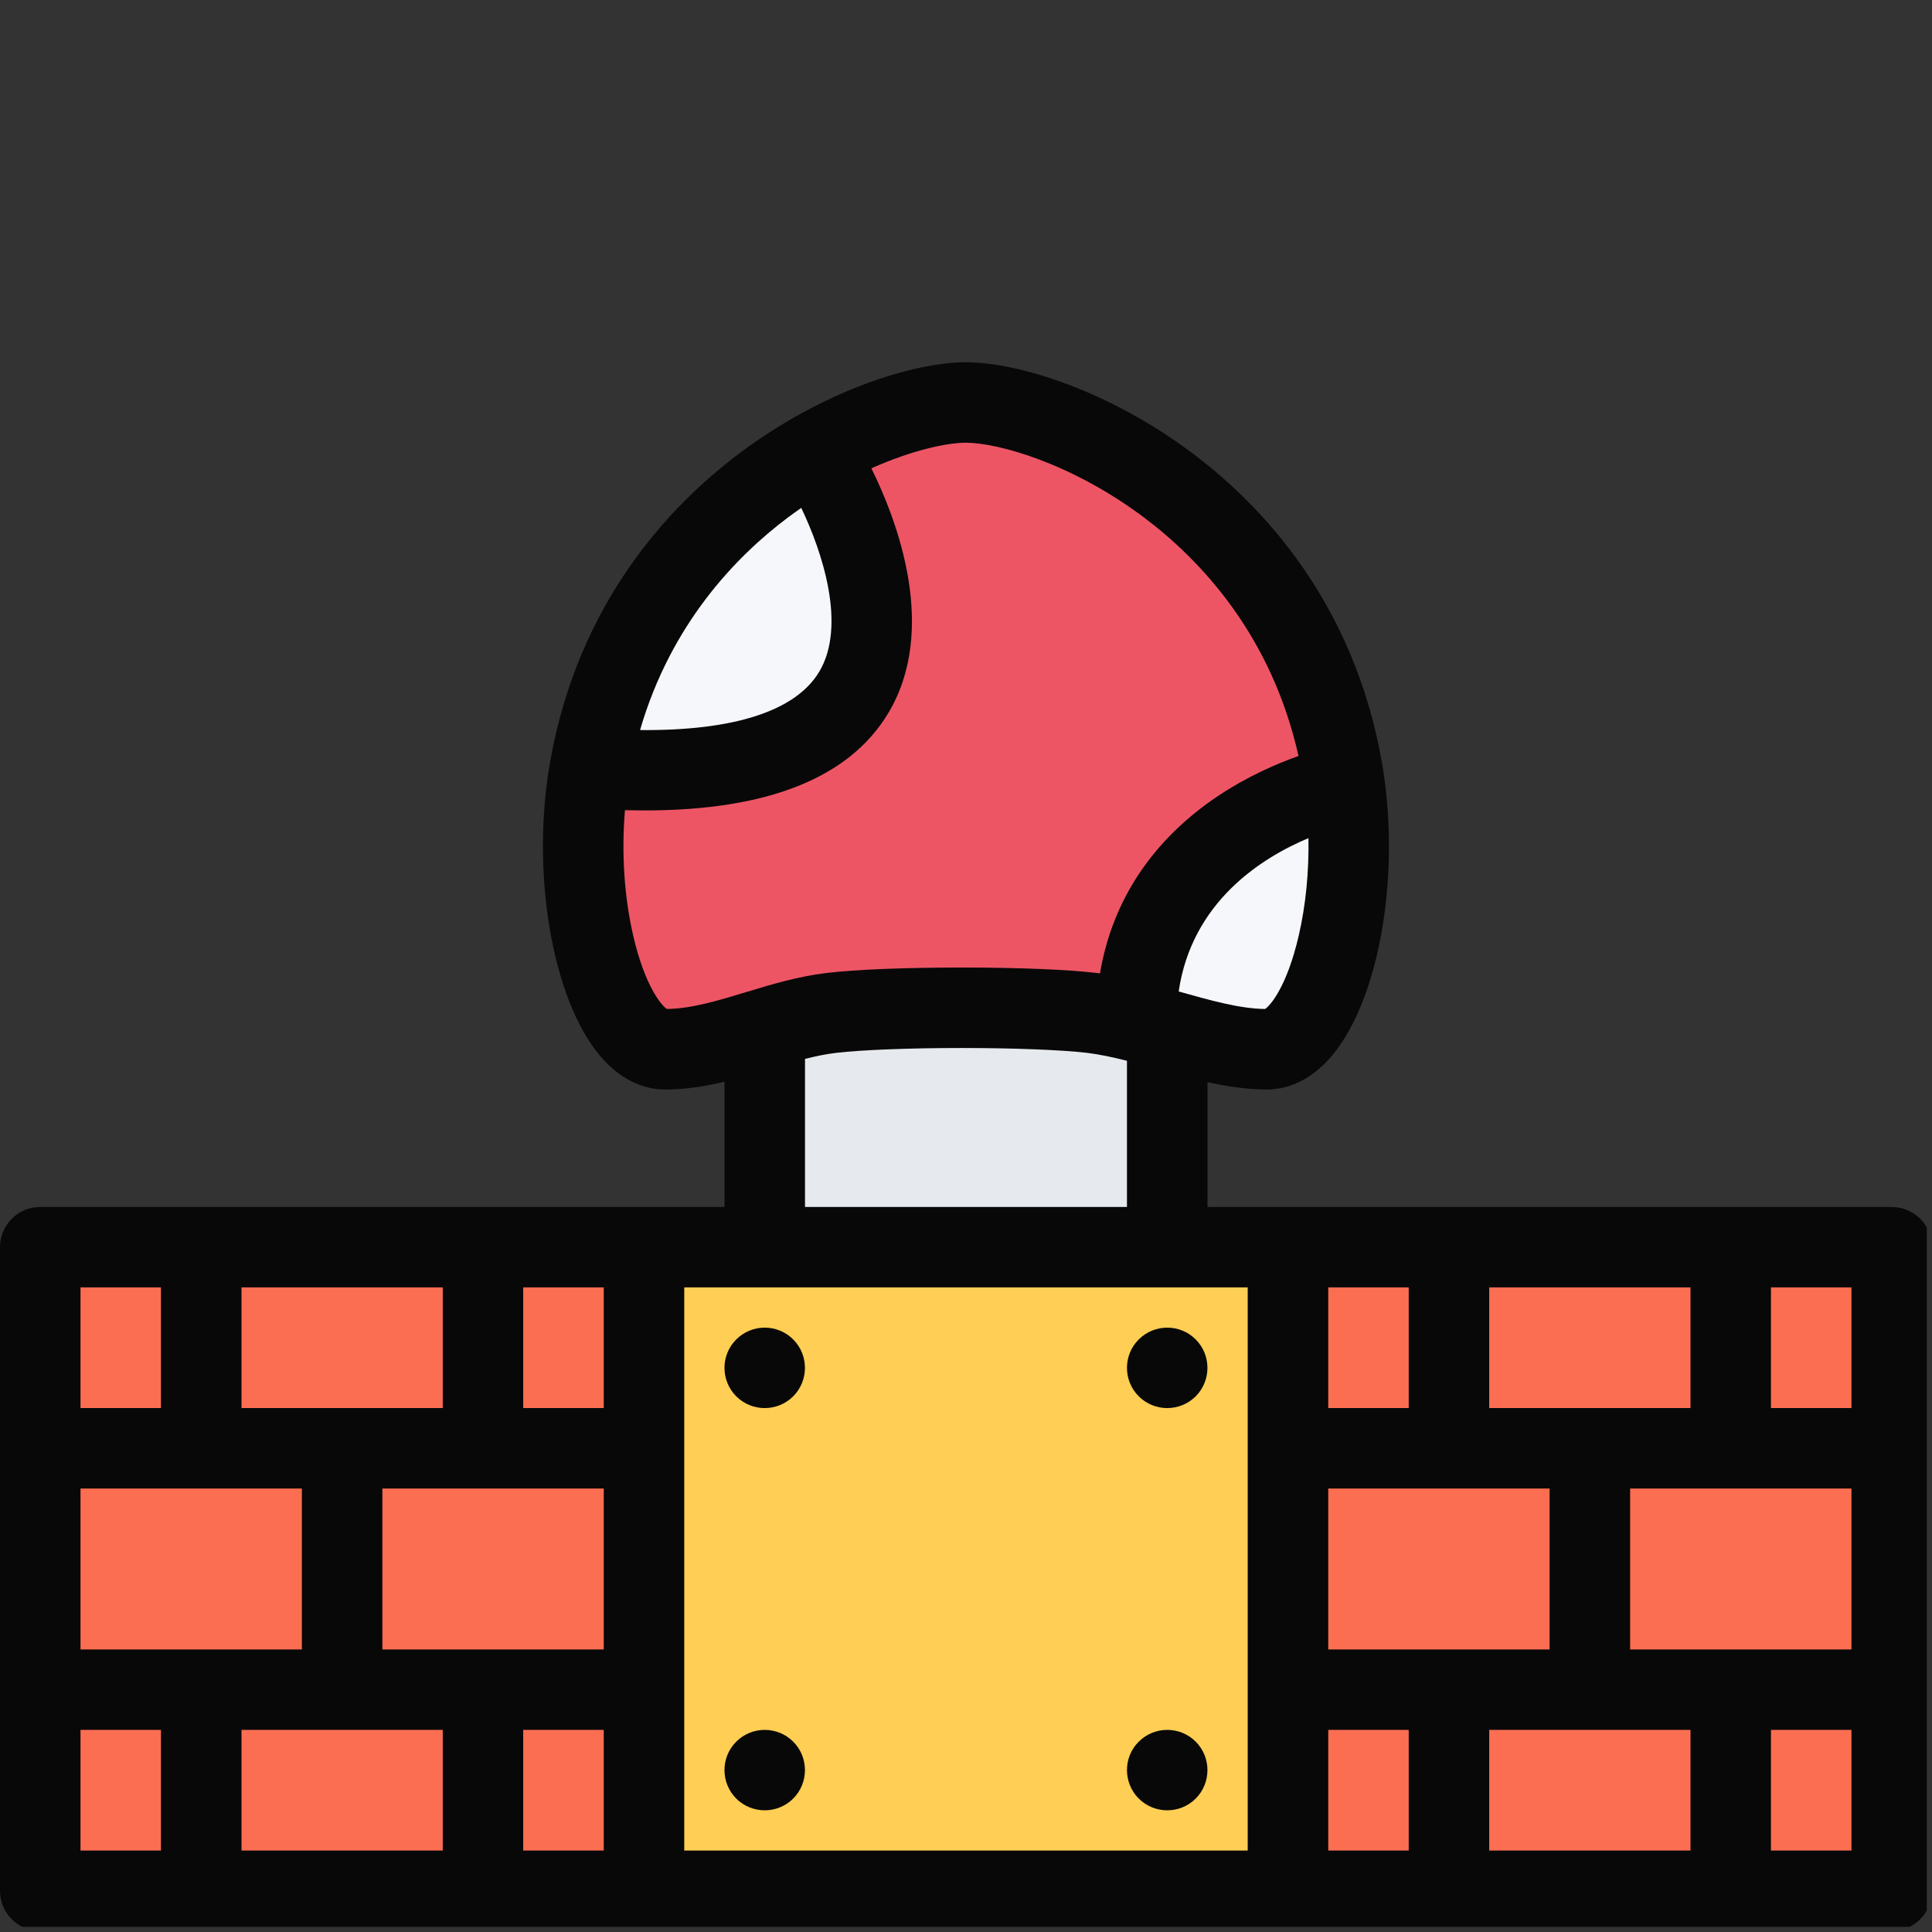 <svg xmlns="http://www.w3.org/2000/svg" xmlns:xlink="http://www.w3.org/1999/xlink" width="250" zoomAndPan="magnify" viewBox="0 0 187.5 187.5" height="250" preserveAspectRatio="xMidYMid meet" version="1.0"><rect x="0" y="0" width="187.5" height="187.5" fill="#333333" stroke="none"/><defs><clipPath id="9b25be6f55"><path d="M 0 35.156 L 187 35.156 L 187 187 L 0 187 Z M 0 35.156 " clip-rule="nonzero"/></clipPath></defs><path fill="#ed5565" d="M 127.32 63.789 C 126.098 62.453 113.277 45.984 113.277 45.984 L 95.461 38.902 L 83.375 40.613 L 64.086 56.23 L 58.84 69.277 L 56.883 89.168 L 61.039 97.094 L 64.941 101.613 C 64.941 101.613 81.91 98.562 82.277 98.684 C 82.645 98.805 112.18 100.148 112.18 100.148 L 124.023 101.613 L 132.32 85.75 C 132.32 85.75 128.547 65.129 127.32 63.789 Z M 127.32 63.789 " fill-opacity="1" fill-rule="nonzero"/><path fill="#f5f7fa" d="M 82.488 56.59 L 79.652 44.055 L 75.164 45.336 L 66.742 54.121 L 59.785 66.93 L 59.785 73.516 L 67.566 72.969 L 74.801 71.32 L 83.129 67.113 Z M 82.488 56.59 " fill-opacity="1" fill-rule="nonzero"/><path fill="#e6e9ed" d="M 74.215 98.68 L 112.426 98.68 L 112.426 120.27 L 74.215 120.27 Z M 74.215 98.68 " fill-opacity="1" fill-rule="nonzero"/><path fill="#f5f7fa" d="M 127.441 75.988 L 116.27 82.941 L 112.426 91.176 L 112.426 96.48 L 117.188 101.613 L 126.16 103.254 L 129.637 92.82 L 132.32 80.379 Z M 127.441 75.988 " fill-opacity="1" fill-rule="nonzero"/><path fill="#ffce54" d="M 65.004 121.184 L 123.777 121.184 L 123.777 183.586 L 65.004 183.586 Z M 65.004 121.184 " fill-opacity="1" fill-rule="nonzero"/><path fill="#fc6e51" d="M 6.234 122.102 L 62.504 122.102 L 62.504 184.316 L 6.234 184.316 Z M 6.234 122.102 " fill-opacity="1" fill-rule="nonzero"/><path fill="#fc6e51" d="M 127.082 120.27 L 183.352 120.27 L 183.352 182.488 L 127.082 182.488 Z M 127.082 120.27 " fill-opacity="1" fill-rule="nonzero"/><g clip-path="url(#9b25be6f55)"><path fill="#080808" d="M 183.59 117.137 L 117.188 117.137 L 117.188 105.023 C 119.086 105.441 121.016 105.734 122.949 105.734 C 124.574 105.734 126.996 105.164 129.277 102.441 C 133.934 96.883 136 84.598 134.09 73.867 C 131.359 58.523 122.609 49.16 115.746 44.004 C 107.637 37.914 98.859 35.168 93.738 35.156 C 88.633 35.168 79.855 37.914 71.75 44.004 C 64.883 49.16 56.133 58.523 53.402 73.867 C 53.398 73.871 53.398 73.875 53.398 73.883 C 51.492 84.617 53.562 96.895 58.215 102.441 C 60.5 105.164 62.918 105.734 64.543 105.734 C 66.547 105.734 68.457 105.426 70.312 104.98 L 70.312 117.137 L 3.902 117.137 C 1.746 117.137 0 118.883 0 121.035 L 0 183.5 C 0 185.656 1.746 187.406 3.902 187.406 L 183.59 187.406 C 185.746 187.406 187.5 185.656 187.5 183.5 L 187.5 121.035 C 187.5 118.883 185.746 117.137 183.59 117.137 Z M 179.684 136.652 L 171.871 136.652 L 171.871 124.941 L 179.684 124.941 Z M 144.527 136.652 L 144.527 124.941 L 164.062 124.941 L 164.062 136.652 Z M 136.715 136.652 L 128.906 136.652 L 128.906 124.941 L 136.715 124.941 Z M 128.906 144.461 L 150.387 144.461 L 150.387 160.078 L 128.906 160.078 Z M 164.062 167.883 L 164.062 179.594 L 144.527 179.594 L 144.527 167.883 Z M 158.203 160.078 L 158.203 144.461 L 179.684 144.461 L 179.684 160.078 Z M 126.043 90.793 C 124.898 95.75 123.281 97.59 122.777 97.922 C 120.312 97.891 117.469 97.09 114.465 96.242 C 114.441 96.242 114.41 96.23 114.391 96.223 C 115.664 87.531 122.41 83.262 126.984 81.34 C 127.039 84.578 126.73 87.836 126.043 90.793 Z M 76.441 50.242 C 76.883 49.91 77.32 49.598 77.762 49.293 C 79.789 53.52 82.195 60.73 79.492 65.215 C 77.195 69.012 71.227 70.934 62.117 70.852 C 65.105 60.574 71.387 54.047 76.441 50.242 Z M 61.449 90.793 C 60.574 87.008 60.305 82.723 60.652 78.629 C 61.305 78.641 61.945 78.652 62.57 78.652 C 74.473 78.652 82.402 75.5 86.18 69.25 C 91.117 61.074 87.031 50.426 84.566 45.449 C 88.516 43.691 91.879 42.969 93.738 42.965 C 96.812 42.969 103.965 44.918 111.051 50.242 C 116.512 54.348 123.391 61.633 126.02 73.367 C 123.875 74.129 121.047 75.359 118.227 77.238 C 111.848 81.5 107.941 87.402 106.75 94.469 C 106.629 94.457 106.508 94.434 106.391 94.422 C 103.625 94.094 98.746 93.898 93.328 93.898 C 87.914 93.898 83.031 94.09 80.262 94.422 C 77.449 94.754 74.863 95.539 72.355 96.301 C 69.656 97.117 67.102 97.891 64.715 97.922 C 64.215 97.59 62.594 95.75 61.449 90.793 Z M 78.125 102.766 C 79.152 102.508 80.172 102.293 81.18 102.176 C 83.621 101.891 88.281 101.707 93.328 101.707 C 98.379 101.707 103.035 101.891 105.473 102.176 C 106.715 102.328 108.02 102.605 109.371 102.949 L 109.371 117.137 L 78.125 117.137 Z M 23.438 136.652 L 23.438 124.941 L 42.969 124.941 L 42.969 136.652 Z M 29.297 144.461 L 29.297 160.078 L 7.812 160.078 L 7.812 144.461 Z M 42.969 167.883 L 42.969 179.594 L 23.438 179.594 L 23.438 167.883 Z M 50.777 167.883 L 58.594 167.883 L 58.594 179.594 L 50.777 179.594 Z M 58.594 160.078 L 37.109 160.078 L 37.109 144.461 L 58.594 144.461 Z M 58.594 136.652 L 50.777 136.652 L 50.777 124.941 L 58.594 124.941 Z M 15.621 124.941 L 15.621 136.652 L 7.812 136.652 L 7.812 124.941 Z M 7.812 167.883 L 15.621 167.883 L 15.621 179.594 L 7.812 179.594 Z M 66.406 124.941 L 121.09 124.941 L 121.09 179.594 L 66.406 179.594 Z M 128.906 167.883 L 136.715 167.883 L 136.715 179.594 L 128.906 179.594 Z M 171.871 179.594 L 171.871 167.883 L 179.684 167.883 L 179.684 179.594 Z M 171.871 179.594 " fill-opacity="1" fill-rule="nonzero"/></g><path fill="#080808" d="M 71.453 129.992 C 69.93 131.512 69.93 133.984 71.453 135.512 C 72.98 137.035 75.449 137.035 76.98 135.512 C 78.5 133.984 78.5 131.512 76.98 129.992 C 75.449 128.465 72.98 128.465 71.453 129.992 Z M 71.453 129.992 " fill-opacity="1" fill-rule="nonzero"/><path fill="#080808" d="M 110.516 129.992 C 108.988 131.512 108.992 133.984 110.516 135.512 C 112.043 137.035 114.516 137.035 116.043 135.512 C 117.562 133.984 117.562 131.512 116.043 129.992 C 114.516 128.465 112.043 128.465 110.516 129.992 Z M 110.516 129.992 " fill-opacity="1" fill-rule="nonzero"/><path fill="#080808" d="M 71.453 169.027 C 69.93 170.547 69.93 173.023 71.453 174.551 C 72.98 176.07 75.449 176.07 76.98 174.551 C 78.5 173.023 78.5 170.547 76.98 169.027 C 75.449 167.504 72.98 167.504 71.453 169.027 Z M 71.453 169.027 " fill-opacity="1" fill-rule="nonzero"/><path fill="#080808" d="M 110.516 169.027 C 108.988 170.547 108.992 173.023 110.516 174.551 C 112.043 176.07 114.516 176.07 116.043 174.551 C 117.562 173.023 117.562 170.547 116.043 169.027 C 114.516 167.504 112.043 167.504 110.516 169.027 Z M 110.516 169.027 " fill-opacity="1" fill-rule="nonzero"/></svg>